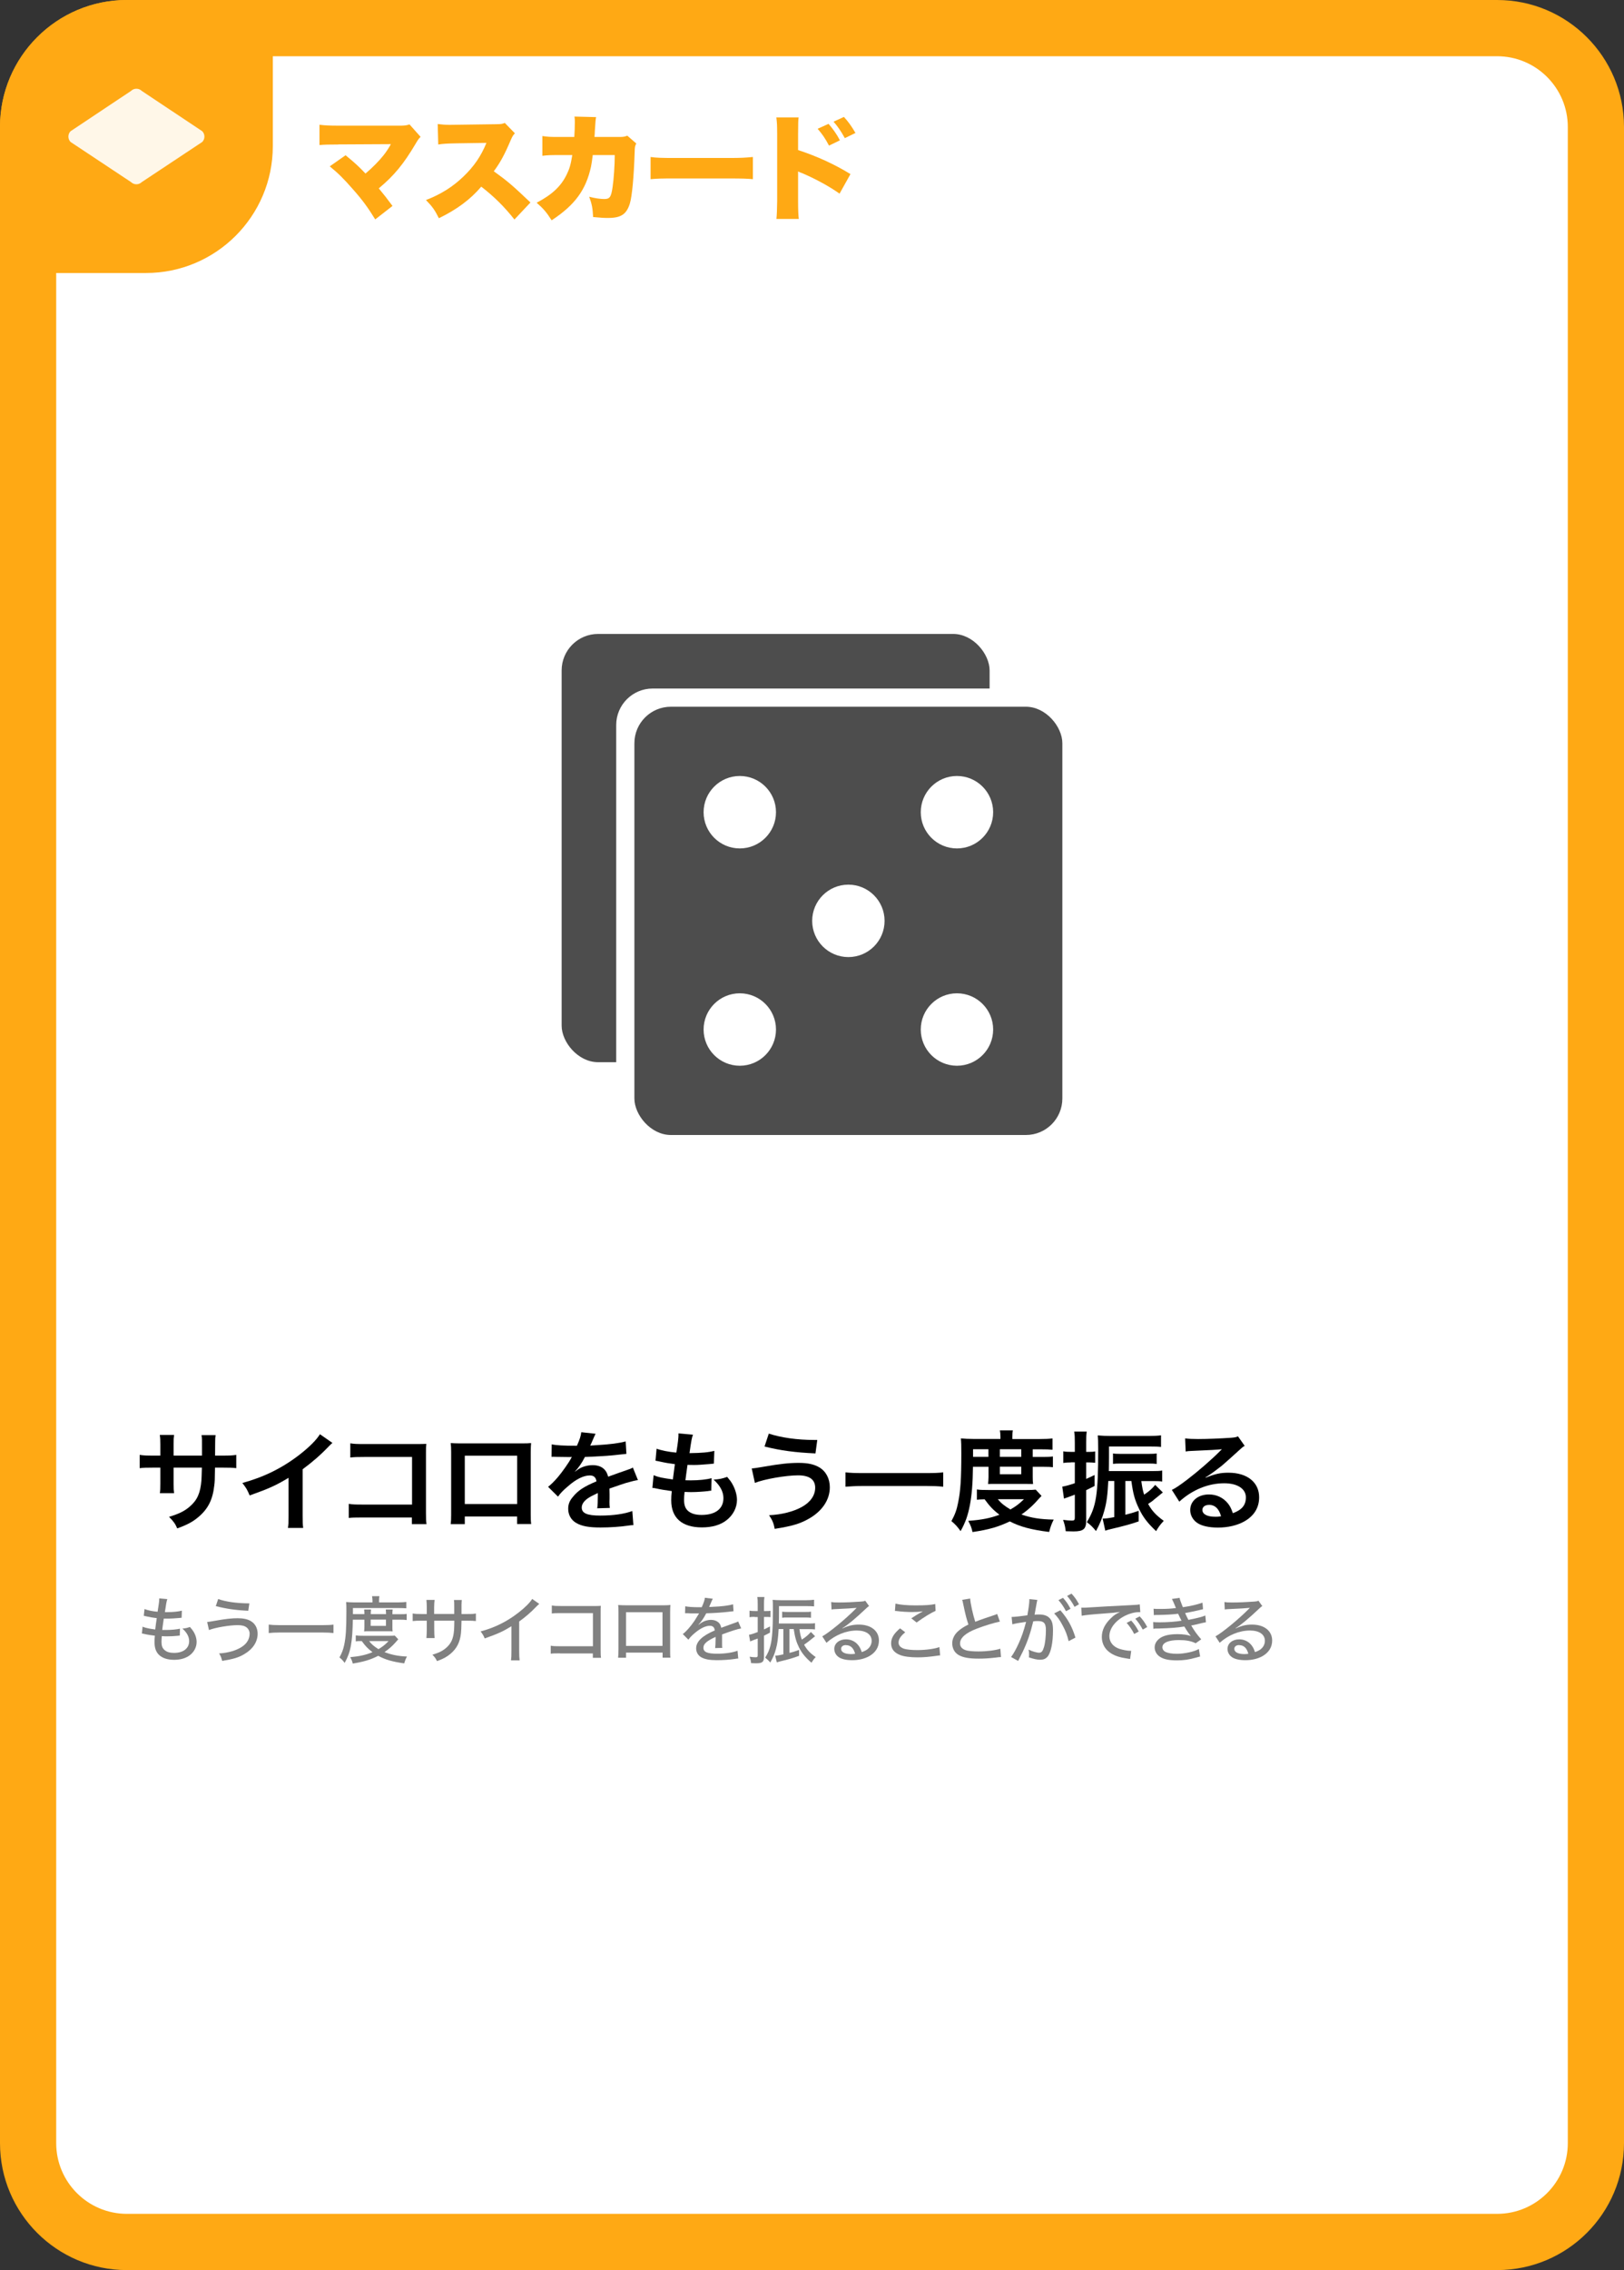 <?xml version="1.0" encoding="UTF-8"?><svg id="Layer_1" xmlns="http://www.w3.org/2000/svg" viewBox="0 0 178.58 249.45"><rect x="0" y="0" width="178.58" height="249.45" fill="#333333" stroke="none"/><defs><style>.cls-1{fill:#fff;}.cls-2{fill:#ffa914;}.cls-3{fill:gray;}.cls-4{fill:#4d4d4d;}.cls-5{opacity:.9;}</style></defs><g><path class="cls-1" d="M13.95,3.09H164.63c6,0,10.86,4.87,10.86,10.86V235.5c0,6-4.87,10.86-10.86,10.86H13.95c-6,0-10.86-4.87-10.86-10.86V13.95C3.09,7.96,7.96,3.09,13.95,3.09Z"/><path class="cls-2" d="M164.63,6.18c4.29,0,7.77,3.49,7.77,7.77V235.5c0,4.29-3.49,7.77-7.77,7.77H13.95c-4.29,0-7.77-3.49-7.77-7.77V13.95c0-4.29,3.49-7.77,7.77-7.77H164.63M164.63,0H13.95C6.25,0,0,6.25,0,13.95V235.5C0,243.2,6.25,249.45,13.95,249.45H164.63c7.71,0,13.95-6.25,13.95-13.95V13.95C178.58,6.25,172.34,0,164.63,0h0Z"/></g><g><path class="cls-2" d="M37.18,15.88c-1.05,0-1.5,.01-2.05,.06v-2.23c.7,.08,1.09,.1,2.09,.1h6.94c.41-.01,.61-.05,.87-.14l1.22,1.37c-.2,.19-.27,.28-.58,.81-1.3,2.19-2.34,3.45-4.02,4.85,.54,.65,.9,1.1,1.51,1.93l-1.9,1.48c-.76-1.24-1.39-2.12-2.45-3.31-1.03-1.18-1.62-1.76-2.55-2.52l1.74-1.22c1.04,.85,1.46,1.24,2.19,2.01,.72-.6,1.52-1.41,1.98-2,.32-.39,.66-.94,.81-1.23l-5.8,.03Z"/><path class="cls-2" d="M56.56,24.11c-1.1-1.39-2.22-2.5-3.64-3.6-1.19,1.41-2.7,2.52-4.66,3.47-.44-.89-.71-1.27-1.42-2,1.65-.63,2.95-1.46,4.1-2.56,1.18-1.13,1.95-2.25,2.55-3.72l-3.29,.05c-1.09,.02-1.49,.05-2.01,.13l-.06-2.25c.49,.06,.84,.09,1.33,.09,.1,0,.34,0,.71-.01l4.33-.06c.6-.01,.67-.01,1.01-.14l1.11,1.14c-.19,.19-.27,.32-.46,.75-.67,1.58-1.15,2.47-1.86,3.42,1.53,1.1,2.05,1.55,4.03,3.43l-1.77,1.88Z"/><path class="cls-2" d="M63.15,15.06c.04-.49,.06-1.23,.06-1.62,0-.27,0-.37-.04-.63l2.38,.06c-.06,.29-.06,.33-.14,1.53q-.01,.34-.04,.65h2.76c.42,0,.57-.03,.85-.14l.99,.86c-.14,.25-.17,.36-.18,.94-.09,2.71-.28,4.83-.53,5.66-.37,1.18-.98,1.58-2.38,1.58-.49,0-.68-.01-1.66-.1-.05-1.01-.14-1.43-.43-2.23,.63,.17,1.25,.25,1.65,.25,.61,0,.76-.2,.92-1.3,.13-.85,.24-2.45,.24-3.53h-2.42q-.1,.84-.19,1.27c-.56,2.56-1.76,4.21-4.33,5.9-.57-.9-.95-1.33-1.65-1.93,1.69-.89,2.66-1.79,3.29-3.07,.32-.65,.46-1.1,.63-2.17h-1.58c-.85,0-1.11,.01-1.71,.08v-2.17c.62,.09,.85,.1,1.75,.1h1.75Z"/><path class="cls-2" d="M71.53,17.25c.6,.09,1.28,.11,2.6,.11h6.06c1.27,0,1.75-.03,2.6-.11v2.44c-.61-.06-1.16-.08-2.61-.08h-6.03c-1.42,0-1.84,.01-2.61,.08v-2.44Z"/><path class="cls-2" d="M85.38,24.05c.05-.53,.06-.9,.08-1.94v-7.37c-.01-1.09-.01-1.15-.09-1.84h2.45c-.05,.33-.05,.53-.06,1.85v1.74c2,.65,3.99,1.55,5.76,2.64l-1.2,2.15c-1.05-.75-2.52-1.56-3.99-2.2-.38-.15-.42-.16-.46-.19-.04-.01-.06-.03-.11-.06v3.29c0,.94,.03,1.61,.08,1.94h-2.44Zm5.73-10.44c.49,.56,.9,1.14,1.25,1.81l-1.2,.58c-.42-.8-.75-1.27-1.25-1.85l1.2-.54Zm1.69-.76c.47,.51,.82,.99,1.27,1.76l-1.17,.57c-.44-.8-.8-1.31-1.24-1.81l1.14-.52Z"/></g><path class="cls-2" d="M13.95,0H30V16.05c0,7.7-6.25,13.95-13.95,13.95H0V13.95C0,6.25,6.25,0,13.95,0Z"/><g class="cls-5"><path class="cls-1" d="M15,19.78c-.1,0-.19-.04-.26-.11l-6.73-4.47c-.07-.08-.07-.31,.07-.45l6.58-4.37c.14-.13,.23-.16,.33-.16s.19,.04,.26,.1l6.73,4.49c.07,.08,.07,.31-.07,.45l-6.58,4.35c-.14,.13-.23,.17-.33,.17Z"/><path class="cls-1" d="M15.08,10.66h0m-.08,.07s.04,.03,.07,.05l6.36,4.23-6.36,4.21s-.05,.03-.07,.05c-.02-.02-.05-.03-.07-.05l-6.36-4.21,6.36-4.23s.05-.03,.07-.05m0-.98c-.21,0-.43,.08-.59,.24l-6.65,4.43c-.32,.32-.32,.86,0,1.18l6.65,4.41c.16,.16,.38,.24,.59,.24s.43-.08,.59-.24l6.65-4.41c.32-.32,.32-.86,0-1.18l-6.65-4.43c-.16-.16-.38-.24-.59-.24h0Z"/></g><g><path d="M22.21,159.95v-.92c.01-.79,0-1.06-.05-1.33h1.55c-.04,.28-.05,.34-.05,.8q0,.73-.01,1.45h.77c.85,0,1.09-.01,1.56-.08v1.46c-.42-.05-.74-.06-1.54-.06h-.8c-.02,1.44-.02,1.52-.08,1.98-.17,1.54-.68,2.55-1.73,3.44-.65,.55-1.24,.86-2.34,1.26-.23-.52-.38-.74-.9-1.27,1.14-.35,1.71-.64,2.29-1.14,.82-.71,1.16-1.5,1.27-2.88,.02-.28,.02-.56,.05-1.39h-3.11v1.8c0,.5,.01,.7,.05,1.01h-1.56c.04-.26,.05-.59,.05-1.03v-1.78h-.73c-.79,0-1.12,.01-1.54,.06v-1.46c.47,.07,.71,.08,1.56,.08h.71v-1.2c0-.5-.01-.75-.06-1.07h1.57c-.05,.4-.05,.42-.05,1.03v1.24h3.12Z"/><path d="M36.55,158.56c-.2,.18-.26,.23-.44,.42-.9,.94-1.8,1.71-2.83,2.47v5.12c0,.66,.01,1.01,.06,1.33h-1.68c.06-.35,.07-.59,.07-1.29v-4.22c-1.4,.84-2.07,1.15-4.28,1.94-.25-.62-.38-.83-.8-1.37,2.37-.65,4.39-1.64,6.3-3.12,1.07-.83,1.88-1.65,2.23-2.24l1.38,.96Z"/><path d="M39.83,166.75c-.83,0-1.12,.01-1.48,.05v-1.55c.44,.07,.66,.08,1.5,.08h5.46v-5.23h-5.25c-.85,0-1.1,.01-1.54,.06v-1.56c.44,.07,.67,.08,1.55,.08h5.77q.62,0,1.04-.02c-.04,.32-.04,.44-.04,1v6.58c0,.6,.01,.94,.06,1.24h-1.61v-.73h-5.47Z"/><path d="M51.11,166.64v.84h-1.55c.04-.29,.05-.58,.05-1.03v-6.87c0-.46-.01-.68-.05-1.01,.29,.02,.54,.04,1.02,.04h6.81c.52,0,.73-.01,1.01-.04-.02,.31-.04,.55-.04,1v6.86c0,.44,.01,.77,.05,1.04h-1.55v-.83h-5.76Zm5.76-6.68h-5.76v5.31h5.76v-5.31Z"/><path d="M60.66,158.71c.49,.11,1.26,.16,2.78,.16,.32-.72,.43-1.08,.48-1.49l1.57,.17q-.07,.12-.48,1.08c-.06,.13-.08,.17-.11,.22q.1-.01,.76-.05c1.39-.08,2.48-.22,3.14-.41l.08,1.37q-.34,.03-.95,.1c-.88,.11-2.4,.2-3.61,.24-.35,.68-.68,1.16-1.1,1.6v.02q.1-.06,.25-.18c.44-.34,1.08-.54,1.69-.54,.94,0,1.52,.44,1.71,1.27,.92-.34,1.54-.55,1.83-.65,.65-.23,.7-.24,.89-.36l.56,1.38c-.34,.05-.7,.14-1.33,.32-.17,.05-.77,.25-1.8,.61v.13q.01,.31,.01,.48v.48c-.01,.2-.01,.31-.01,.4,0,.26,.01,.43,.04,.64l-1.39,.04c.05-.22,.07-.83,.07-1.39v-.29c-.59,.28-.9,.44-1.15,.62-.42,.31-.62,.64-.62,.98,0,.62,.58,.88,2.03,.88s2.67-.18,3.53-.5l.12,1.55c-.2,0-.26,.01-.55,.05-.86,.13-2.01,.21-3.07,.21-1.27,0-2.06-.14-2.67-.5-.55-.31-.88-.89-.88-1.55,0-.49,.14-.88,.53-1.33,.54-.67,1.22-1.13,2.58-1.69-.06-.44-.3-.65-.73-.65-.7,0-1.54,.42-2.46,1.24-.5,.42-.78,.72-1.04,1.09l-1.09-1.08c.31-.24,.66-.58,1.08-1.07,.47-.55,1.2-1.59,1.44-2.05q.05-.1,.1-.16s-.2,.01-.2,.01c-.19,0-1.25-.02-1.51-.02q-.23-.01-.34-.01s-.11,0-.19,.01l.02-1.37Z"/><path d="M71.88,162.11c.55,.22,.89,.29,2.11,.46,.05-.43,.16-1.23,.22-1.68-.71-.1-.9-.12-1.72-.3-.17-.04-.23-.05-.41-.08l.12-1.32c.5,.19,1.35,.36,2.17,.43,.17-1.01,.24-1.63,.24-1.99,0-.04,0-.06-.01-.12l1.6,.14c-.13,.37-.17,.55-.38,2.03,1.36-.02,2.05-.08,2.73-.25l-.05,1.4c-.16,.01-.22,.02-.48,.05-.86,.07-1.25,.1-1.68,.1-.12,0-.23,0-.74-.01-.12,.88-.16,1.12-.23,1.69,.36,.01,.46,.01,.59,.01,.85,0,1.71-.08,2.29-.24l-.04,1.38c-.12,0-.16,0-.36,.04-.53,.06-1.24,.11-1.8,.11-.19,0-.3,0-.77-.02-.04,.32-.06,.64-.06,.85,0,.59,.13,.96,.44,1.24,.35,.3,.83,.44,1.49,.44,1.52,0,2.4-.67,2.4-1.85,0-.7-.36-1.37-1.08-2.03,.67-.05,.92-.1,1.49-.3,.3,.35,.43,.53,.56,.76,.31,.53,.52,1.21,.52,1.76,0,.85-.42,1.68-1.15,2.24-.68,.53-1.58,.79-2.71,.79-2.18,0-3.37-1.04-3.37-2.97,0-.31,.01-.61,.06-1.02-.72-.1-1.19-.17-1.67-.28-.25-.06-.29-.06-.46-.07l.13-1.38Z"/><path d="M82.66,161.36q.31-.01,1.39-.2c1.7-.3,2.75-.41,3.77-.41s1.71,.16,2.27,.49c.74,.44,1.16,1.25,1.16,2.19,0,1.37-.83,2.61-2.28,3.44-.98,.56-1.82,.82-3.78,1.13-.12-.63-.25-.94-.62-1.5,1.39-.06,2.69-.4,3.61-.91,.95-.53,1.46-1.28,1.46-2.11,0-.9-.64-1.36-1.88-1.36-1.35,0-3.75,.42-4.75,.83l-.35-1.6Zm1.87-3.83c1.33,.44,3.11,.7,5,.7h.34l-.2,1.48c-2.18-.1-3.84-.31-5.6-.76l.47-1.42Z"/><path d="M103.72,163.37c-.55-.06-1.1-.08-1.82-.08h-7.1c-.67,0-1.3,.04-1.83,.08v-1.58c.52,.06,1.05,.08,1.83,.08h7.1c.8,0,1.36-.02,1.82-.08v1.58Z"/><path d="M106.99,161.17c-.02,1.83-.13,3.14-.34,4.23-.22,1.13-.48,1.88-1.02,2.85-.34-.48-.59-.76-1.01-1.1,.4-.73,.59-1.26,.74-2.05,.26-1.25,.35-2.57,.35-5.41,0-.89-.01-1.2-.05-1.63,.42,.04,.84,.06,1.36,.06h2.99v-.26c0-.26-.02-.46-.06-.68h1.43c-.05,.2-.06,.4-.06,.7v.25h2.97c.67,0,1.09-.02,1.45-.07v1.25c-.4-.04-.7-.05-1.26-.05h-.92v.84h1.15c.49,0,.76-.01,1.07-.06v1.19c-.28-.04-.52-.05-1.07-.05h-1.15v1.13c0,.3,.01,.55,.04,.76-.28-.01-.3-.01-.78-.01h-3.33c-.47,0-.62,0-.84,.01,.02-.2,.05-.5,.05-.76v-1.13h-1.7Zm7.54,3.21c-.11,.11-.12,.12-.23,.24-.65,.75-1.26,1.31-1.98,1.8,1.04,.37,2.09,.54,3.55,.56-.23,.44-.37,.83-.5,1.36-2.01-.25-3.21-.58-4.33-1.16-1.25,.6-2.28,.9-4.1,1.17-.1-.46-.19-.71-.47-1.23,1.51-.11,2.43-.3,3.43-.67-.67-.52-1.03-.88-1.63-1.7-.42,.01-.6,.02-.85,.05v-1.13c.3,.05,.65,.06,1.28,.06h4.19c.49,0,.71-.01,1-.04l.65,.7Zm-5.84-4.29v-.84h-1.69v.84h1.69Zm1.03,4.65c.36,.44,.74,.74,1.39,1.13,.64-.37,.95-.61,1.49-1.13h-2.88Zm2.58-4.65v-.84h-2.35v.84h2.35Zm-2.35,1.91h2.35v-.83h-2.35v.83Z"/><path d="M117.76,160.7c-.3,0-.54,.01-.84,.06v-1.28c.29,.05,.49,.06,.85,.06h.42v-1.02c0-.56-.01-.86-.07-1.21h1.38c-.05,.37-.06,.63-.06,1.21v1.02h.37c.28,0,.42-.01,.62-.05v1.25c-.23-.02-.38-.04-.61-.04h-.38v1.81c.29-.12,.46-.21,.92-.43v1.21c-.49,.25-.64,.32-.92,.46v3.36c0,.91-.31,1.17-1.39,1.17-.23,0-.29,0-.86-.02-.06-.52-.11-.72-.29-1.25,.34,.05,.73,.08,.97,.08,.26,0,.32-.06,.32-.34v-2.51c-.41,.16-.68,.26-1.01,.37-.07,.02-.11,.04-.18,.07l-.19-1.32c.37-.06,.78-.17,1.38-.38v-2.29h-.43Zm7.74,2.04c.12,.82,.16,1.01,.31,1.5,.53-.35,.83-.61,1.22-1.07l.84,.83q-.24,.19-.96,.78c-.17,.16-.36,.29-.66,.48,.44,.79,.88,1.25,1.72,1.86-.37,.39-.6,.7-.84,1.13-.94-.88-1.45-1.55-1.88-2.46-.47-.98-.65-1.63-.84-3.05h-.66v3.71c.55-.14,.78-.2,1.46-.43v1.16c-.85,.3-1.52,.48-3.12,.86-.24,.06-.3,.07-.55,.16l-.29-1.33c.35,0,.65-.04,1.28-.16v-3.97h-.66c-.08,1.57-.18,2.31-.43,3.24-.23,.83-.5,1.49-.92,2.26-.37-.44-.56-.64-1.01-.98,1.04-1.68,1.25-3.02,1.25-8.01,0-.83-.01-1.15-.05-1.52,.41,.04,.91,.06,1.42,.06h4.21c.56,0,.97-.02,1.33-.07v1.28c-.28-.04-.62-.05-1.25-.05h-4.47v1.26c0,.55-.01,.85-.02,1.44h4.83c.5,0,.77-.01,1.04-.06v1.21c-.24-.04-.49-.05-.9-.05h-1.4Zm1.68-1.87c-.24-.04-.48-.05-.86-.05h-3.13c-.38,0-.56,.01-.8,.04v-1.15c.2,.04,.41,.05,.8,.05h3.12c.42,0,.64-.01,.88-.05v1.16Z"/><path d="M132.57,162.38c1.09-.43,1.62-.55,2.52-.55,2.05,0,3.37,1.05,3.37,2.7,0,1.14-.56,2.05-1.63,2.65-.78,.44-1.8,.68-2.9,.68-1.01,0-1.85-.19-2.33-.55-.46-.34-.72-.84-.72-1.38,0-1,.86-1.71,2.06-1.71,.84,0,1.57,.35,2.08,.98,.24,.3,.37,.56,.55,1.08,1-.37,1.43-.89,1.43-1.74,0-.94-.92-1.55-2.38-1.55-1.75,0-3.5,.71-4.94,2.02l-.82-1.29c.42-.2,.9-.53,1.69-1.13,1.12-.85,2.67-2.19,3.59-3.12,.02-.02,.14-.14,.22-.22h-.01c-.46,.05-1.22,.1-3.39,.19-.26,.01-.35,.02-.58,.06l-.06-1.44c.41,.05,.76,.07,1.42,.07,1.02,0,2.48-.06,3.65-.14,.42-.04,.55-.06,.74-.16l.74,1.05c-.2,.11-.29,.18-.62,.49-.6,.55-1.47,1.33-1.88,1.68-.22,.18-1.08,.83-1.32,.98q-.3,.21-.49,.31l.02,.02Zm.36,2.99c-.43,0-.71,.22-.71,.55,0,.48,.54,.75,1.43,.75,.23,0,.29,0,.62-.05-.22-.83-.67-1.26-1.34-1.26Z"/></g><g><path class="cls-3" d="M15.65,178.74c.25,.1,.45,.16,.78,.22,.03,0,.25,.04,.64,.1,.03-.31,.11-.9,.17-1.25-.55-.07-.63-.08-1.17-.2-.11-.02-.14-.03-.26-.06l.08-.74c.34,.14,.88,.25,1.44,.3,.11-.67,.18-1.17,.18-1.35v-.12l.89,.08c-.06,.15-.07,.22-.13,.54q-.02,.07-.07,.46c-.03,.18-.04,.26-.07,.43,.14,0,.25,0,.31,0,.61,0,1.15-.06,1.56-.16l-.03,.78c-.1,0-.14,.02-.34,.03-.5,.04-.77,.06-1.01,.06-.1,0-.21,0-.61,0-.11,.75-.13,.91-.17,1.25,.25,0,.33,0,.45,0,.58,0,1.15-.06,1.5-.14l-.02,.76c-.08,0-.1,0-.23,.02-.35,.04-.8,.06-1.17,.06-.15,0-.25,0-.58-.02-.02,.32-.03,.48-.03,.65,0,.41,.1,.68,.33,.87,.24,.22,.58,.32,1.05,.32,1.02,0,1.66-.5,1.66-1.3,0-.47-.25-.94-.74-1.37,.37-.04,.5-.06,.82-.18,.2,.22,.29,.34,.38,.48,.23,.36,.36,.78,.36,1.17,0,.56-.27,1.09-.74,1.45-.45,.34-1.03,.51-1.73,.51s-1.24-.17-1.62-.5c-.37-.33-.54-.79-.54-1.45,0-.23,0-.34,.04-.7-.43-.05-.82-.11-1.15-.19-.15-.03-.18-.04-.28-.05l.08-.77Z"/><path class="cls-3" d="M22.77,178.24q.2-.02,.88-.14c1.11-.2,1.83-.28,2.49-.28,.61,0,1.11,.11,1.45,.32,.48,.29,.74,.79,.74,1.39,0,.88-.53,1.69-1.46,2.23-.63,.38-1.18,.54-2.44,.75-.1-.38-.15-.53-.34-.82,1.03-.06,2-.35,2.61-.8,.49-.35,.75-.84,.75-1.38,0-.26-.12-.51-.32-.67-.23-.18-.54-.26-.99-.26-.91,0-2.5,.27-3.16,.54l-.2-.89Zm1.22-2.53c.87,.31,2.05,.47,3.43,.48l-.12,.81c-1.39-.06-2.44-.22-3.57-.51l.26-.78Z"/><path class="cls-3" d="M36.67,179.45c-.34-.04-.66-.06-1.15-.06h-4.81c-.44,0-.85,.02-1.16,.06v-.93c.32,.04,.66,.06,1.16,.06h4.81c.51,0,.88-.02,1.15-.06v.93Z"/><path class="cls-3" d="M38.8,177.97c-.05,2.57-.24,3.57-.9,4.76-.19-.26-.33-.41-.57-.6,.27-.5,.41-.86,.52-1.38,.18-.86,.24-1.77,.24-3.69,0-.53,0-.77-.03-1.02,.27,.02,.54,.04,.87,.04h2.03v-.2c0-.18-.02-.32-.05-.48h.81c-.03,.14-.04,.28-.04,.49v.19h2.07c.44,0,.7-.02,.93-.05v.7c-.26-.02-.46-.03-.84-.03h-5.03v.67h1.26v-.07c0-.18-.02-.32-.03-.44h.76c-.03,.23-.03,.3-.03,.42v.09h1.68v-.06c0-.15-.02-.3-.03-.45h.76c-.02,.13-.03,.27-.03,.46v.06h.85c.34,0,.5,0,.72-.04v.68c-.18-.03-.36-.04-.72-.04h-.85v.79c0,.18,0,.35,.02,.5-.15-.02-.22-.02-.52-.02h-2.04c-.32,0-.45,0-.57,.02,.02-.15,.03-.34,.03-.5v-.79h-1.26Zm5,2.16c-.06,.07-.09,.1-.31,.35-.35,.4-.75,.75-1.21,1.06,.73,.29,1.5,.45,2.47,.49-.13,.24-.22,.46-.3,.75-1.26-.17-2.1-.41-2.86-.83-.83,.43-1.61,.66-2.8,.85-.06-.26-.12-.41-.28-.7,1.03-.09,1.73-.25,2.45-.55-.5-.38-.76-.64-1.18-1.22-.42,0-.46,0-.66,.03v-.65c.19,.03,.42,.04,.83,.04h2.84c.29,0,.43,0,.62-.02l.38,.4Zm-3.21,.2c.24,.33,.56,.6,1.03,.89,.48-.3,.71-.47,1.11-.89h-2.14Zm.17-1.67h1.68v-.69h-1.68v.69Z"/><path class="cls-3" d="M49.95,177.36v-.72c0-.52,0-.62-.03-.82h.86c-.02,.19-.02,.24-.03,.54v1h.58c.53,0,.7,0,1-.06v.83c-.27-.03-.5-.04-.98-.04h-.6q-.02,1.08-.06,1.38c-.11,.99-.46,1.67-1.14,2.25-.42,.35-.79,.56-1.5,.81-.13-.29-.22-.41-.5-.7,.72-.22,1.13-.42,1.53-.77,.54-.48,.78-1.01,.85-1.95,.02-.22,.02-.5,.03-1.02h-2.21v.94c0,.42,.02,.77,.04,.97h-.9c.02-.26,.04-.57,.04-.94v-.97h-.57c-.47,0-.66,0-.98,.04v-.83c.33,.05,.49,.06,1,.06h.55v-.74c0-.28-.02-.64-.04-.81h.9c-.03,.23-.05,.51-.05,.8v.74h2.22Z"/><path class="cls-3" d="M59.29,176.25c-.14,.12-.15,.13-.36,.34-.52,.55-1.17,1.11-1.84,1.59v3.22c0,.55,.02,.81,.05,1.05h-.95c.04-.3,.05-.47,.05-1.05v-2.7c-.98,.6-1.48,.82-2.94,1.34-.14-.34-.22-.46-.45-.77,1.54-.41,2.9-1.08,4.17-2.07,.72-.56,1.27-1.11,1.5-1.5l.77,.54Z"/><path class="cls-3" d="M61.58,181.68c-.6,0-.74,0-1.02,.04v-.88c.3,.05,.45,.06,1.03,.06h3.61v-3.64h-3.46c-.6,0-.75,0-1.06,.04v-.88c.33,.05,.42,.06,1.07,.06h3.65q.4,0,.67-.02c-.02,.22-.02,.31-.02,.65v4.2c0,.4,0,.58,.04,.86h-.9v-.48h-3.63Z"/><path class="cls-3" d="M68.84,181.61v.55h-.87c.02-.22,.04-.5,.04-.98v-3.98c0-.41,0-.61-.04-.83,.39,.02,.54,.03,.99,.03h3.79c.48,0,.68,0,.97-.04-.02,.22-.03,.44-.03,.84v3.97c0,.53,0,.78,.03,.98h-.86v-.55h-4.01Zm4.01-4.45h-4.01v3.7h4.01v-3.7Z"/><path class="cls-3" d="M77.17,176.6c.22-.5,.32-.78,.34-1.03l.88,.11c-.05,.07-.06,.1-.1,.18q-.09,.21-.25,.58s-.05,.1-.06,.14t.06,0h.04s.18,0,.4-.02c.86-.03,1.7-.14,2.13-.27l.05,.76q-.18,.02-.62,.07c-.56,.07-1.59,.14-2.38,.16-.28,.54-.53,.9-.86,1.25v.02q.06-.05,.18-.13c.35-.27,.78-.42,1.22-.42,.3,0,.59,.1,.78,.26,.18,.15,.27,.32,.33,.61,.65-.24,1.08-.4,1.29-.47,.41-.14,.44-.15,.57-.23l.33,.77c-.45,.08-.98,.25-2.1,.66q0,.29,0,.43v.38c0,.14,0,.22,0,.28,0,.15,0,.27,.02,.39l-.78,.02c.02-.16,.05-.61,.05-1.04v-.19c-.98,.45-1.34,.77-1.34,1.19,0,.48,.42,.66,1.54,.66,.84,0,1.71-.13,2.21-.33l.08,.86c-.14,0-.18,0-.35,.04-.59,.09-1.34,.14-1.99,.14-.81,0-1.34-.1-1.73-.32-.35-.2-.56-.56-.56-.98,0-.74,.66-1.38,2.05-1.97-.04-.34-.22-.51-.54-.51-.48,0-1.07,.29-1.7,.83-.32,.27-.5,.47-.66,.7l-.62-.62c.38-.28,.86-.83,1.29-1.46,.1-.15,.26-.42,.5-.81h-.91c-.2-.02-.35-.02-.46-.02h-.05s-.06,0-.12,0l.02-.76c.4,.07,.83,.1,1.56,.1h.29Z"/><path class="cls-3" d="M82.99,177.67c-.22,0-.37,0-.57,.04v-.72c.19,.03,.33,.04,.58,.04h.32v-.73c0-.37,0-.57-.05-.81h.79c-.04,.25-.05,.44-.05,.81v.73h.27c.2,0,.31,0,.44-.03v.7c-.17-.02-.26-.02-.43-.02h-.28v1.37c.26-.12,.35-.17,.66-.33v.68c-.33,.18-.42,.22-.66,.34v2.33c0,.54-.18,.7-.83,.7-.11,0-.34,0-.59-.02-.03-.28-.06-.41-.16-.7,.24,.04,.51,.06,.67,.06,.18,0,.22-.05,.22-.22v-1.84c-.18,.07-.49,.19-.72,.27-.03,.02-.06,.03-.11,.06l-.13-.74c.26-.05,.47-.11,.96-.3v-1.65h-.33Zm4.92,1.35c.08,.58,.14,.8,.26,1.15,.45-.29,.67-.48,1-.84l.46,.47q-.83,.68-1.21,.93c.33,.58,.66,.93,1.28,1.36-.2,.2-.24,.26-.47,.62-.66-.57-1.05-1.05-1.35-1.64-.31-.62-.46-1.13-.6-2.06h-.47v2.62c.42-.1,.59-.16,1.06-.33v.65c-.61,.23-1.11,.38-2.11,.62-.14,.04-.18,.05-.34,.1l-.18-.74c.23,0,.42-.03,.9-.14v-2.78h-.52c-.06,1.04-.13,1.58-.29,2.17-.15,.57-.33,.98-.63,1.51-.21-.25-.31-.34-.56-.54,.3-.47,.46-.84,.59-1.36,.18-.73,.26-1.84,.26-3.81,0-.66,0-.92-.03-1.18,.26,.02,.58,.04,.91,.04h2.8c.36,0,.62-.02,.85-.05v.73c-.18-.02-.4-.03-.81-.03h-3.05v.75c0,.44,0,.68-.02,1.16h3.26c.34,0,.54,0,.72-.04v.69c-.17-.02-.33-.03-.65-.03h-1.07Zm1.26-1.25c-.17-.02-.32-.03-.57-.03h-2.05c-.26,0-.38,0-.54,.03v-.67c.14,.02,.26,.03,.54,.03h2.05c.26,0,.42,0,.58-.03v.67Z"/><path class="cls-3" d="M91.38,176.04c.26,.04,.41,.05,.85,.05,.73,0,1.67-.04,2.46-.1,.26-.02,.33-.03,.45-.1l.43,.6c-.12,.06-.17,.1-.41,.33-1.11,1.05-1.98,1.77-2.54,2.1l.02,.02c.68-.31,1.16-.42,1.8-.42,1.34,0,2.21,.69,2.21,1.75,0,.74-.38,1.33-1.07,1.72-.52,.29-1.16,.44-1.88,.44-.64,0-1.17-.12-1.48-.34-.3-.21-.48-.54-.48-.9,0-.61,.55-1.05,1.29-1.05,.55,0,1.04,.24,1.36,.66,.16,.21,.25,.38,.37,.74,.27-.09,.43-.17,.6-.29,.31-.23,.49-.57,.49-.95,0-.7-.62-1.13-1.64-1.13-1.17,0-2.38,.5-3.33,1.35l-.46-.71c.72-.38,2.6-1.93,3.64-2.99,.02-.02,.11-.11,.14-.14h0c-.29,.03-1.14,.09-2.36,.14-.18,0-.24,.02-.4,.04l-.04-.82Zm1.65,4.73c-.33,0-.54,.16-.54,.42,0,.35,.41,.57,1.08,.57,.16,0,.21,0,.46-.03-.16-.63-.5-.95-1-.95Z"/><path class="cls-3" d="M99.55,179.36c-.52,.42-.74,.77-.74,1.13,0,.33,.21,.55,.62,.69,.28,.08,.81,.14,1.42,.14,.97,0,1.96-.14,2.45-.33l.08,.92c-.13,0-.17,0-.31,.03-.84,.12-1.48,.18-2.16,.18-.83,0-1.52-.09-1.94-.26-.66-.26-.98-.68-.98-1.27s.29-1.07,.98-1.66l.58,.44Zm-1.06-3.14c.46,.12,1.24,.19,2.17,.19,1.09,0,1.69-.04,2.18-.15l.04,.75c-.5,.22-1.29,.7-2.09,1.28l-.58-.46c.5-.33,.62-.39,.9-.56,.09-.05,.11-.06,.21-.11,.06-.04,.08-.05,.16-.1-.42,.06-.74,.08-1.17,.08-.5,0-1.17-.04-1.62-.1-.14-.02-.17-.02-.28-.02l.06-.8Z"/><path class="cls-3" d="M106.68,175.64c.03,.54,.3,1.76,.56,2.57,.38-.15,.63-.24,1.04-.38l1.07-.36c.14-.05,.18-.06,.3-.12l.3,.84c-.65,.13-1.69,.45-2.55,.78-1.22,.47-1.83,1.01-1.83,1.62,0,.39,.25,.65,.75,.78,.26,.06,.75,.1,1.26,.1,.93,0,1.87-.12,2.42-.3l.07,.92c-.17,0-.19,0-.62,.06-.85,.09-1.26,.11-1.83,.11-1.07,0-1.74-.12-2.23-.41-.43-.26-.68-.72-.68-1.28,0-.5,.26-1.01,.71-1.38,.31-.26,.56-.42,1.07-.68-.22-.65-.34-1.13-.56-2.19-.08-.39-.08-.4-.13-.52l.87-.14Z"/><path class="cls-3" d="M111.24,177.68c.29,0,1.05-.08,1.73-.18,.14-.75,.22-1.38,.22-1.64,0-.03,0-.08,0-.14l.88,.09c-.02,.1-.04,.16-.06,.26l-.19,1.06c-.03,.18-.03,.2-.06,.3,.22-.02,.34-.02,.52-.02,.51,0,.88,.13,1.13,.39,.28,.29,.38,.66,.38,1.37,0,1.32-.22,2.4-.58,2.85-.22,.26-.45,.36-.85,.36-.33,0-.68-.08-1.22-.26,.02-.14,.02-.24,.02-.3,0-.15,0-.28-.06-.55,.43,.2,.9,.34,1.17,.34,.26,0,.4-.18,.53-.62,.13-.42,.21-1.18,.21-1.87,0-.75-.22-.99-.88-.99-.17,0-.3,0-.51,.03-.32,1.33-.63,2.22-1.13,3.29-.06,.13-.24,.48-.53,1.06l-.78-.43c.24-.3,.56-.88,.83-1.48,.35-.78,.54-1.32,.82-2.38-.62,.08-1.2,.18-1.51,.27l-.08-.8Zm5.36-.73c.81,.92,1.3,1.81,1.66,3l-.75,.39c-.15-.64-.34-1.15-.66-1.73-.3-.57-.55-.92-.93-1.32l.67-.34Zm.29-1.37c.38,.42,.55,.68,.83,1.2l-.5,.27c-.26-.5-.49-.83-.83-1.22l.5-.25Zm.94-.46c.38,.42,.55,.66,.82,1.17l-.49,.28c-.25-.46-.47-.8-.82-1.2l.48-.25Z"/><path class="cls-3" d="M118.91,176.66c.13,0,.22,0,.31,0,.14,0,.26,0,.46-.02,.92-.06,2.84-.17,4.72-.26,.55-.02,.79-.05,.93-.08l.06,.85c-.06,0-.1,0-.14,0-.45,0-1.01,.14-1.5,.38-1.09,.54-1.76,1.41-1.76,2.27,0,.63,.4,1.14,1.09,1.38,.37,.12,.9,.22,1.17,.22,.03,0,.08,0,.14,0l-.12,.9c-.1-.02-.14-.02-.26-.04-.87-.13-1.34-.28-1.82-.57-.67-.41-1.03-1.05-1.03-1.81s.35-1.46,1.05-2.11c.31-.3,.5-.42,.96-.64-.56,.08-.88,.11-1.73,.17-1.39,.1-2.07,.17-2.49,.25l-.05-.89Zm5.48,1.42c.38,.42,.55,.68,.83,1.2l-.5,.27c-.26-.5-.49-.83-.83-1.22l.5-.25Zm.94-.46c.38,.42,.55,.66,.82,1.17l-.49,.28c-.25-.46-.47-.8-.82-1.2l.48-.25Z"/><path class="cls-3" d="M126.86,176.78c.25,.02,.34,.02,.79,.02,.58,0,1.15-.03,1.66-.1-.15-.38-.38-.89-.44-1l.84-.12c.03,.18,.12,.43,.36,1.03,.79-.11,1.62-.3,2.16-.5l.06,.72q-.08,.02-.26,.06s-.1,.02-.2,.05c-.41,.1-1.22,.26-1.51,.31,.12,.28,.17,.38,.36,.75,1.02-.2,1.55-.34,1.86-.48l.07,.74c-.14,.03-.3,.06-.48,.1q-.54,.14-.84,.2t-.3,.06c.42,.7,.61,.95,1.1,1.52l-.61,.43c-.51-.25-1.06-.35-1.84-.35-1.16,0-1.82,.29-1.82,.8,0,.21,.15,.42,.38,.52,.27,.12,.7,.19,1.21,.19,.83,0,1.94-.24,2.42-.53l.14,.83c-.15,.03-.21,.05-.46,.12-.77,.22-1.35,.3-2.09,.3-.85,0-1.41-.11-1.83-.37-.38-.23-.62-.62-.62-1.05s.24-.8,.66-1.07c.41-.26,1.04-.39,1.85-.39,.55,0,1.04,.06,1.47,.2-.18-.19-.38-.48-.72-1.04-.77,.13-1.5,.18-2.8,.22-.4,0-.43,0-.6,.03l-.02-.74c.19,.02,.33,.03,.71,.03,.86,0,1.82-.07,2.41-.18-.1-.18-.14-.25-.38-.76-.66,.08-1.24,.11-2.14,.13-.33,0-.36,0-.53,.02l-.03-.71Z"/><path class="cls-3" d="M134.62,176.04c.26,.04,.41,.05,.85,.05,.73,0,1.67-.04,2.46-.1,.26-.02,.33-.03,.45-.1l.43,.6c-.12,.06-.17,.1-.41,.33-1.11,1.05-1.98,1.77-2.54,2.1l.02,.02c.68-.31,1.16-.42,1.8-.42,1.34,0,2.21,.69,2.21,1.75,0,.74-.38,1.33-1.07,1.72-.52,.29-1.16,.44-1.88,.44-.64,0-1.17-.12-1.48-.34-.3-.21-.48-.54-.48-.9,0-.61,.55-1.05,1.29-1.05,.55,0,1.04,.24,1.36,.66,.16,.21,.25,.38,.37,.74,.27-.09,.43-.17,.6-.29,.31-.23,.49-.57,.49-.95,0-.7-.62-1.13-1.64-1.13-1.17,0-2.38,.5-3.33,1.35l-.46-.71c.72-.38,2.6-1.93,3.64-2.99,.02-.02,.11-.11,.14-.14h0c-.29,.03-1.14,.09-2.36,.14-.18,0-.24,.02-.4,.04l-.04-.82Zm1.65,4.73c-.33,0-.54,.16-.54,.42,0,.35,.41,.57,1.08,.57,.16,0,.21,0,.46-.03-.16-.63-.5-.95-1-.95Z"/></g><g><rect class="cls-4" x="61.76" y="69.66" width="47.06" height="47.06" rx="4.01" ry="4.01"/><rect class="cls-1" x="67.76" y="75.66" width="47.06" height="47.06" rx="4.01" ry="4.01"/><rect class="cls-4" x="69.76" y="77.66" width="47.06" height="47.06" rx="4.01" ry="4.01"/><g><circle class="cls-1" cx="93.29" cy="101.19" r="3.98"/><circle class="cls-1" cx="81.35" cy="89.25" r="3.98"/><circle class="cls-1" cx="105.23" cy="89.25" r="3.98"/><circle class="cls-1" cx="105.23" cy="113.13" r="3.98"/><circle class="cls-1" cx="81.35" cy="113.13" r="3.98"/></g></g></svg>